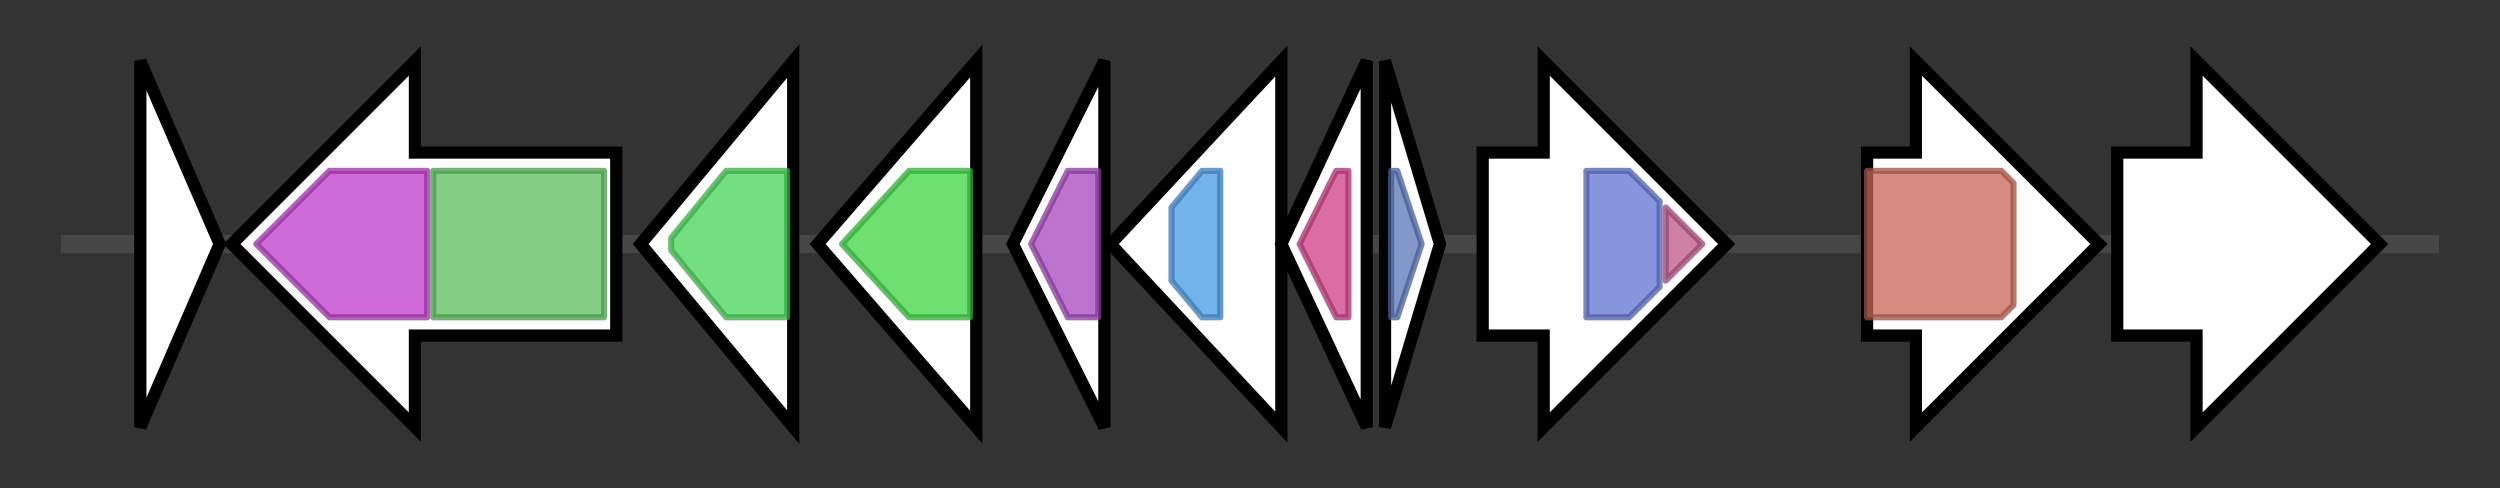 <svg version="1.1" baseProfile="full" xmlns="http://www.w3.org/2000/svg" width="409.733" height="80">
	<rect width="100%" height="100%" fill="#333333" stroke="none"/>
	<g>
		<line x1="10" y1="40.0" x2="399.733" y2="40.0" style="stroke:rgb(70,70,70); stroke-width:3 "/>
		<g>
			<title> (ctg73_1)</title>
			<polygon class=" (ctg73_1)" points="23,10 36,40 23,70" fill="rgb(255,255,255)" fill-opacity="1.0" stroke="rgb(0,0,0)" stroke-width="2"  />
		</g>
		<g>
			<title> (ctg73_2)</title>
			<polygon class=" (ctg73_2)" points="101,25 68,25 68,10 38,40 68,70 68,55 101,55" fill="rgb(255,255,255)" fill-opacity="1.0" stroke="rgb(0,0,0)" stroke-width="2"  />
			<g>
				<title>SQHop_cyclase_C (PF13243)
"Squalene-hopene cyclase C-terminal domain"</title>
				<polygon class="PF13243" points="42,40 54,28 70,28 70,52 54,52" stroke-linejoin="round" width="32" height="24" fill="rgb(191,58,201)" stroke="rgb(152,46,160)" stroke-width="1" opacity="0.75" />
			</g>
			<g>
				<title>SQHop_cyclase_N (PF13249)
"Squalene-hopene cyclase N-terminal domain"</title>
				<rect class="PF13249" x="71" y="28" stroke-linejoin="round" width="28" height="24" fill="rgb(88,190,89)" stroke="rgb(70,152,71)" stroke-width="1" opacity="0.75" />
			</g>
		</g>
		<g>
			<title> (ctg73_3)</title>
			<polygon class=" (ctg73_3)" points="105,40 130,10 130,70" fill="rgb(255,255,255)" fill-opacity="1.0" stroke="rgb(0,0,0)" stroke-width="2"  />
			<g>
				<title>EF_TS (PF00889)
"Elongation factor TS"</title>
				<polygon class="PF00889" points="110,39 119,28 129,28 129,52 119,52 110,41" stroke-linejoin="round" width="19" height="24" fill="rgb(69,212,85)" stroke="rgb(55,169,67)" stroke-width="1" opacity="0.75" />
			</g>
		</g>
		<g>
			<title> (ctg73_4)</title>
			<polygon class=" (ctg73_4)" points="134,40 160,10 160,70" fill="rgb(255,255,255)" fill-opacity="1.0" stroke="rgb(0,0,0)" stroke-width="2"  />
			<g>
				<title>Ribosomal_S2 (PF00318)
"Ribosomal protein S2"</title>
				<polygon class="PF00318" points="138,40 149,28 159,28 159,52 149,52 138,40" stroke-linejoin="round" width="21" height="24" fill="rgb(60,213,66)" stroke="rgb(48,170,52)" stroke-width="1" opacity="0.75" />
			</g>
		</g>
		<g>
			<title> (ctg73_5)</title>
			<polygon class=" (ctg73_5)" points="166,40 181,10 181,70" fill="rgb(255,255,255)" fill-opacity="1.0" stroke="rgb(0,0,0)" stroke-width="2"  />
			<g>
				<title>AhpC-TSA (PF00578)
"AhpC/TSA family"</title>
				<polygon class="PF00578" points="169,40 175,28 180,28 180,52 175,52" stroke-linejoin="round" width="12" height="24" fill="rgb(166,71,190)" stroke="rgb(132,56,152)" stroke-width="1" opacity="0.75" />
			</g>
		</g>
		<g>
			<title> (ctg73_6)</title>
			<polygon class=" (ctg73_6)" points="182,40 210,10 210,70" fill="rgb(255,255,255)" fill-opacity="1.0" stroke="rgb(0,0,0)" stroke-width="2"  />
			<g>
				<title>Peptidase_M48 (PF01435)
"Peptidase family M48"</title>
				<polygon class="PF01435" points="192,34 197,28 200,28 200,52 197,52 192,46" stroke-linejoin="round" width="8" height="24" fill="rgb(70,152,228)" stroke="rgb(56,121,182)" stroke-width="1" opacity="0.75" />
			</g>
		</g>
		<g>
			<title> (ctg73_7)</title>
			<polygon class=" (ctg73_7)" points="210,40 224,10 224,70" fill="rgb(255,255,255)" fill-opacity="1.0" stroke="rgb(0,0,0)" stroke-width="2"  />
			<g>
				<title>Penicillinase_R (PF03965)
"Penicillinase repressor"</title>
				<polygon class="PF03965" points="213,40 219,28 221,28 221,52 219,52" stroke-linejoin="round" width="11" height="24" fill="rgb(208,59,133)" stroke="rgb(166,47,106)" stroke-width="1" opacity="0.75" />
			</g>
		</g>
		<g>
			<title> (ctg73_8)</title>
			<polygon class=" (ctg73_8)" points="227,10 236,40 227,70" fill="rgb(255,255,255)" fill-opacity="1.0" stroke="rgb(0,0,0)" stroke-width="2"  />
			<g>
				<title>DUF4090 (PF13319)
"Protein of unknown function (DUF4090)"</title>
				<polygon class="PF13319" points="228,28 229,28 233,40 229,52 228,52" stroke-linejoin="round" width="8" height="24" fill="rgb(89,117,182)" stroke="rgb(71,93,145)" stroke-width="1" opacity="0.75" />
			</g>
		</g>
		<g>
			<title> (ctg73_9)</title>
			<polygon class=" (ctg73_9)" points="243,25 253,25 253,10 283,40 253,70 253,55 243,55" fill="rgb(255,255,255)" fill-opacity="1.0" stroke="rgb(0,0,0)" stroke-width="2"  />
			<g>
				<title>OrfB_IS605 (PF01385)
"Probable transposase"</title>
				<polygon class="PF01385" points="260,28 267,28 272,33 272,47 267,52 260,52" stroke-linejoin="round" width="12" height="24" fill="rgb(95,115,208)" stroke="rgb(76,92,166)" stroke-width="1" opacity="0.75" />
			</g>
			<g>
				<title>OrfB_Zn_ribbon (PF07282)
"Putative transposase DNA-binding domain"</title>
				<polygon class="PF07282" points="273,34 279,40 279,40 273,46" stroke-linejoin="round" width="6" height="24" fill="rgb(188,84,136)" stroke="rgb(150,67,108)" stroke-width="1" opacity="0.75" />
			</g>
		</g>
		<g>
			<title> (ctg73_10)</title>
			<polygon class=" (ctg73_10)" points="306,25 314,25 314,10 344,40 314,70 314,55 306,55" fill="rgb(255,255,255)" fill-opacity="1.0" stroke="rgb(0,0,0)" stroke-width="2"  />
			<g>
				<title>NTP_transferase (PF00483)
"Nucleotidyl transferase"</title>
				<polygon class="PF00483" points="306,28 328,28 330,30 330,50 328,52 306,52" stroke-linejoin="round" width="24" height="24" fill="rgb(198,101,87)" stroke="rgb(158,80,69)" stroke-width="1" opacity="0.75" />
			</g>
		</g>
		<g>
			<title> (ctg73_11)</title>
			<polygon class=" (ctg73_11)" points="347,25 360,25 360,10 390,40 360,70 360,55 347,55" fill="rgb(255,255,255)" fill-opacity="1.0" stroke="rgb(0,0,0)" stroke-width="2"  />
		</g>
	</g>
</svg>
